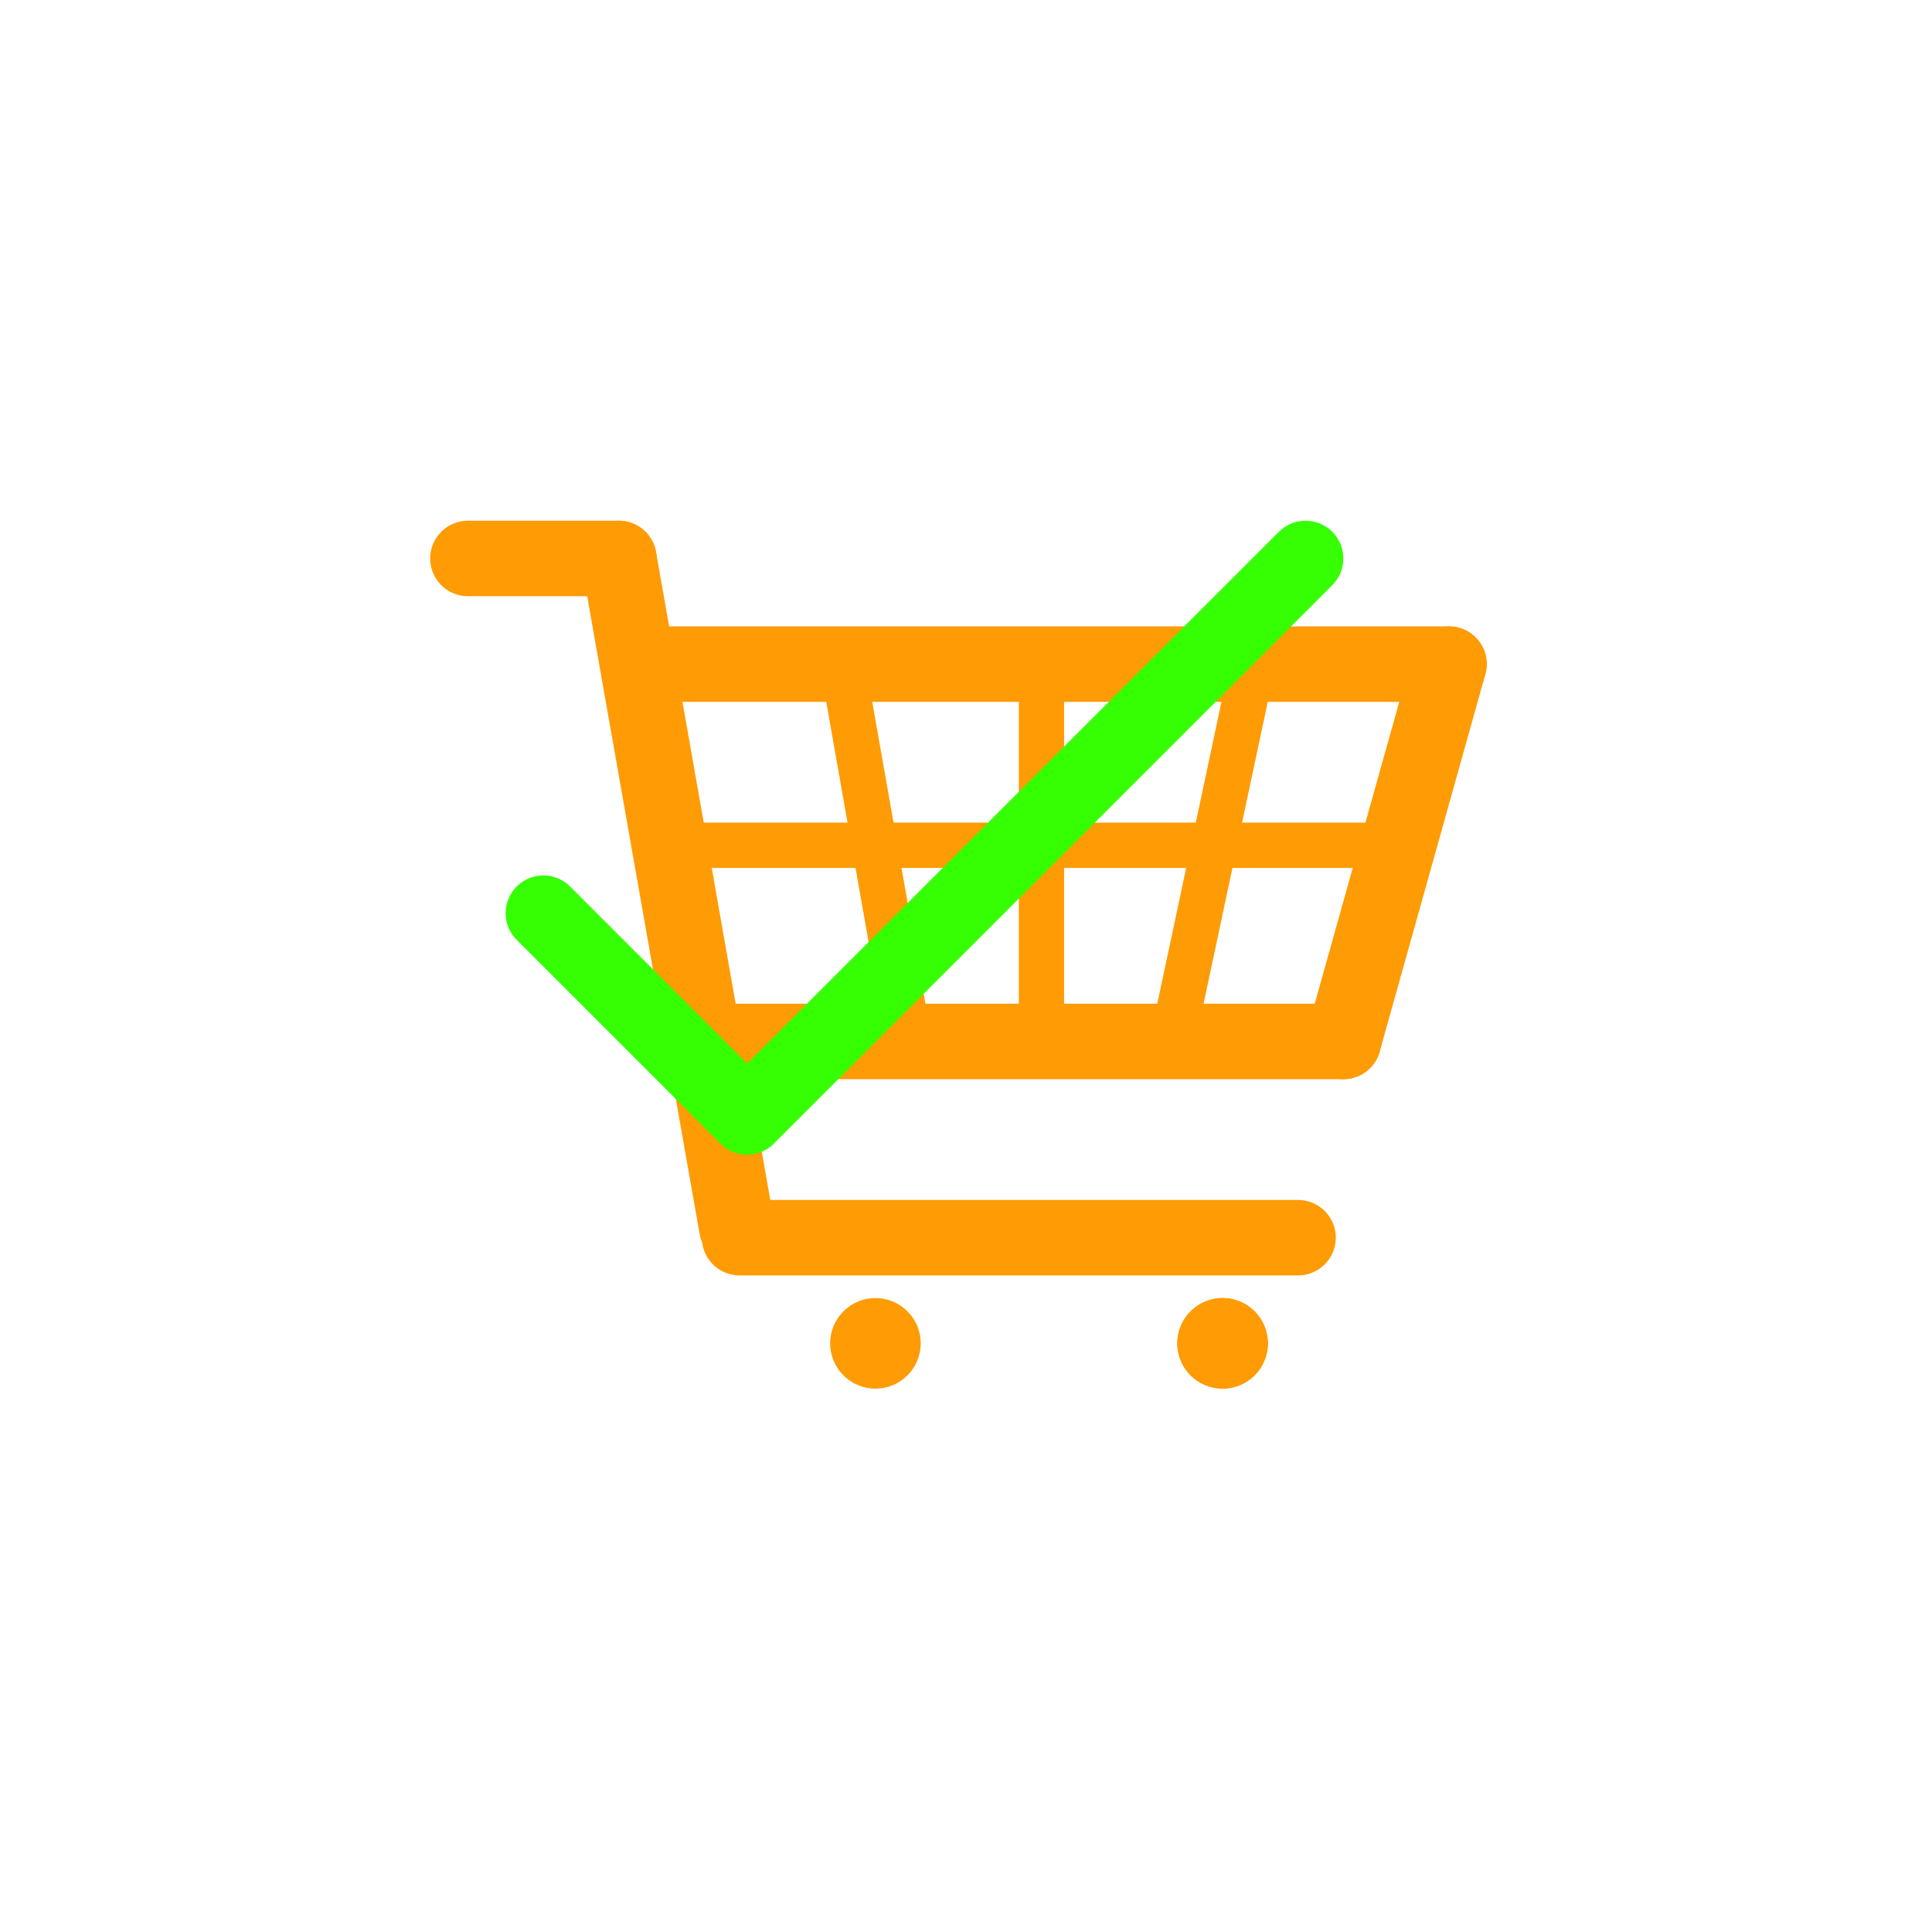 <svg width="128" height="128" viewBox="0 0 128 128" fill="none" xmlns="http://www.w3.org/2000/svg">
<g id="Plugin icon - 64">
<g id="cart">
<path id="Vector 11" d="M48.814 81.316L41 37" stroke="#FF9B05" stroke-width="5" stroke-linecap="round"/>
<path id="Vector 14" d="M89 69L96 44" stroke="#FF9B05" stroke-width="5" stroke-linecap="round"/>
<path id="Vector 17" d="M60.167 68.635L56 45" stroke="#FF9B05" stroke-width="3" stroke-linecap="round"/>
<path id="Vector 19" d="M78 67.476L82.99 44" stroke="#FF9B05" stroke-width="3" stroke-linecap="round"/>
<path id="Vector 18" d="M69 68V44" stroke="#FF9B05" stroke-width="3" stroke-linecap="round"/>
<path id="Vector 20" d="M46 56H93" stroke="#FF9B05" stroke-width="3" stroke-linecap="round"/>
<path id="Vector 12" d="M49 82H86" stroke="#FF9B05" stroke-width="5" stroke-linecap="round"/>
<path id="Vector 13" d="M47 69H89" stroke="#FF9B05" stroke-width="5" stroke-linecap="round"/>
<path id="Vector 16" d="M31 37H41" stroke="#FF9B05" stroke-width="5" stroke-linecap="round"/>
<path id="Vector 15" d="M43 44L96 44" stroke="#FF9B05" stroke-width="5" stroke-linecap="round"/>
<circle id="Ellipse 5" cx="58" cy="89" r="3" fill="#FF9B05"/>
<circle id="Ellipse 6" cx="81" cy="89" r="3" fill="#FF9B05"/>
<circle id="Ellipse 7" cx="81" cy="89" r="3" fill="#FF9B05"/>
</g>
<g id="check" filter="url(#filter0_d_360_1409)">
<path d="M36 60.5L49.5 74L86.5 37" stroke="#36FF03" stroke-width="5" stroke-linecap="round" stroke-linejoin="round"/>
</g>
</g>
<defs>
<filter id="filter0_d_360_1409" x="23.5" y="24.5" width="75.5" height="62" filterUnits="userSpaceOnUse" color-interpolation-filters="sRGB">
<feFlood flood-opacity="0" result="BackgroundImageFix"/>
<feColorMatrix in="SourceAlpha" type="matrix" values="0 0 0 0 0 0 0 0 0 0 0 0 0 0 0 0 0 0 127 0" result="hardAlpha"/>
<feOffset/>
<feGaussianBlur stdDeviation="5"/>
<feComposite in2="hardAlpha" operator="out"/>
<feColorMatrix type="matrix" values="0 0 0 0 0 0 0 0 0 0 0 0 0 0 0 0 0 0 0.5 0"/>
<feBlend mode="normal" in2="BackgroundImageFix" result="effect1_dropShadow_360_1409"/>
<feBlend mode="normal" in="SourceGraphic" in2="effect1_dropShadow_360_1409" result="shape"/>
</filter>
</defs>
</svg>
